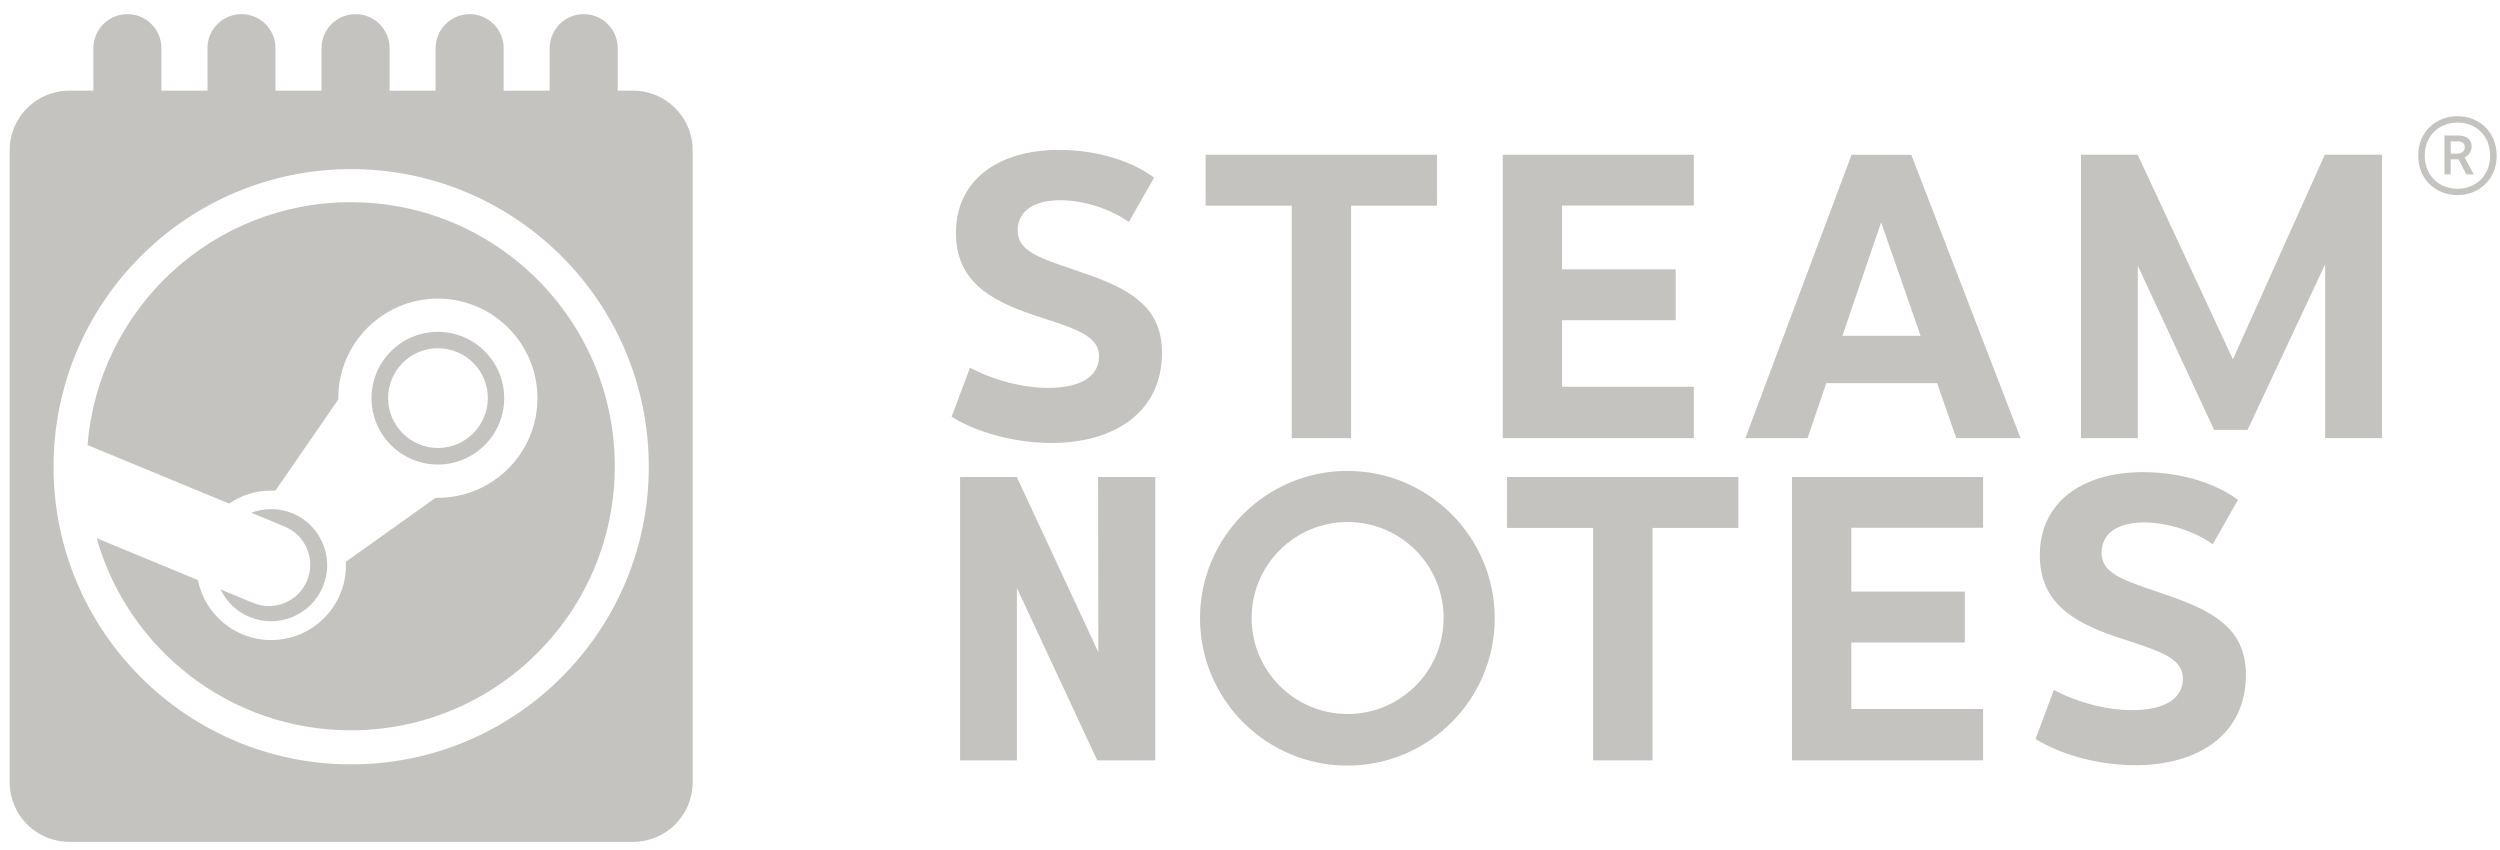 <?xml version="1.0" encoding="utf-8"?>
<!-- Generator: Adobe Illustrator 16.0.0, SVG Export Plug-In . SVG Version: 6.00 Build 0)  -->
<!DOCTYPE svg PUBLIC "-//W3C//DTD SVG 1.1//EN" "http://www.w3.org/Graphics/SVG/1.1/DTD/svg11.dtd">
<svg version="1.1" id="Layer_1" xmlns="http://www.w3.org/2000/svg" xmlns:xlink="http://www.w3.org/1999/xlink" x="0px" y="0px"
	 width="294px" height="100px" viewBox="5.9 189.5 294 100" enable-background="new 5.9 189.5 294 100" xml:space="preserve">
<g id="lockup">
	<g id="logotype">
		<g id="notes">
			<path fill="#C5C3C0" d="M269.085,248.289l-2.965,5.21c-2.281-1.596-5.377-2.557-8.078-2.557c-3.086,0-4.996,1.278-4.996,3.567
				c0,2.781,3.393,3.429,8.438,5.238c5.42,1.917,8.535,4.171,8.535,9.136c0,6.793-5.342,10.607-13.02,10.607
				c-3.742,0-8.256-0.967-11.727-3.076l2.162-5.777c2.818,1.49,6.189,2.373,9.195,2.373c4.055,0,5.98-1.496,5.98-3.705
				c0-2.529-2.939-3.289-7.678-4.859c-5.404-1.805-9.148-4.172-9.148-9.666c0-6.196,4.963-9.756,12.105-9.756
				C262.867,245.024,266.867,246.601,269.085,248.289"/>
			<polygon fill="#C5C3C0" points="223.615,251.563 223.615,259.071 236.968,259.071 236.968,265.058 223.615,265.058 
				223.615,272.88 239.111,272.88 239.111,278.921 216.636,278.921 216.636,245.595 239.111,245.595 239.111,251.563 			"/>
			<polygon fill="#C5C3C0" points="200.236,251.582 200.236,278.921 193.255,278.921 193.255,251.582 183.126,251.582 
				183.126,245.595 210.335,245.595 210.335,251.582 			"/>
			<path fill="#C5C3C0" d="M181.679,262.207c0-9.554-7.771-17.329-17.328-17.329c-9.555,0-17.33,7.775-17.33,17.329
				c0,9.557,7.775,17.328,17.33,17.328C173.908,279.532,181.679,271.761,181.679,262.207 M153.091,262.176
				c0-6.231,5.055-11.287,11.287-11.287c6.236,0,11.291,5.056,11.291,11.287c0,6.235-5.055,11.289-11.291,11.289
				C158.146,273.465,153.091,268.41,153.091,262.176"/>
			<polygon fill="#C5C3C0" points="135.035,245.595 135.061,266.19 125.474,245.595 118.806,245.595 118.806,278.921 
				125.488,278.921 125.488,258.649 134.936,278.921 141.76,278.921 141.76,245.595 			"/>
		</g>
		<g id="steam">
			<path fill="#C5C3C0" d="M299.509,207.799c0,2.864-2.145,4.649-4.607,4.649c-2.473,0-4.623-1.785-4.623-4.649
				c0-2.862,2.15-4.636,4.623-4.636C297.367,203.164,299.509,204.937,299.509,207.799 M291.052,207.799
				c0,2.396,1.729,3.901,3.85,3.901c2.115,0,3.834-1.506,3.834-3.901c0-2.403-1.719-3.885-3.834-3.885
				C292.787,203.915,291.052,205.415,291.052,207.799 M294.964,205.43c1.195,0,1.6,0.632,1.6,1.315c0,0.626-0.371,1.046-0.824,1.26
				l1.072,2.007h-0.877l-0.904-1.778h-0.93v1.778h-0.73v-4.582H294.964z M294.107,207.562h0.813c0.527,0,0.838-0.33,0.838-0.746
				c0-0.42-0.223-0.689-0.84-0.689h-0.813L294.107,207.562L294.107,207.562z"/>
			<polygon fill="#C5C3C0" points="279.337,220.58 270.214,240.053 266.279,240.053 257.306,220.754 257.306,241.024 
				250.625,241.024 250.625,207.698 257.292,207.698 268.492,231.755 279.294,207.698 286.019,207.698 286.019,241.024 
				279.337,241.024 			"/>
			<path fill="#C5C3C0" d="M220.671,234.554l-2.205,6.471h-7.314l12.494-33.324h7.023l12.85,33.324h-7.563l-2.254-6.472
				L220.671,234.554L220.671,234.554z M227.119,215.649l-4.551,13.342h9.195L227.119,215.649z"/>
			<polygon fill="#C5C3C0" points="189.601,213.667 189.601,221.176 202.957,221.176 202.957,227.162 189.601,227.162 
				189.601,234.983 205.095,234.983 205.095,241.024 182.623,241.024 182.623,207.698 205.095,207.698 205.095,213.667 			"/>
			<polygon fill="#C5C3C0" points="164.789,213.685 164.789,241.024 157.81,241.024 157.81,213.685 147.679,213.685 
				147.679,207.698 174.888,207.698 174.888,213.685 			"/>
			<path fill="#C5C3C0" d="M141.618,210.392l-2.964,5.211c-2.283-1.596-5.377-2.556-8.078-2.556c-3.087,0-4.997,1.278-4.997,3.567
				c0,2.781,3.393,3.428,8.436,5.238c5.421,1.916,8.537,4.17,8.537,9.135c0,6.793-5.342,10.606-13.02,10.606
				c-3.742,0-8.256-0.966-11.726-3.075l2.162-5.777c2.819,1.49,6.191,2.373,9.197,2.373c4.052,0,5.978-1.495,5.978-3.705
				c0-2.529-2.937-3.289-7.678-4.859c-5.403-1.804-9.147-4.171-9.147-9.666c0-6.197,4.963-9.756,12.104-9.756
				C135.399,207.128,139.399,208.705,141.618,210.392"/>
		</g>
	</g>
	<g id="logomark_1_">
		<g id="coil">
			
				<line fill="none" stroke="#C5C3C0" stroke-width="8" stroke-linecap="round" stroke-miterlimit="10" x1="20.882" y1="195.163" x2="20.882" y2="200.163"/>
			
				<line fill="none" stroke="#C5C3C0" stroke-width="8" stroke-linecap="round" stroke-miterlimit="10" x1="34.297" y1="195.163" x2="34.297" y2="200.163"/>
			
				<line fill="none" stroke="#C5C3C0" stroke-width="8" stroke-linecap="round" stroke-miterlimit="10" x1="47.713" y1="195.163" x2="47.713" y2="200.163"/>
			
				<line fill="none" stroke="#C5C3C0" stroke-width="8" stroke-linecap="round" stroke-miterlimit="10" x1="61.129" y1="195.163" x2="61.129" y2="200.163"/>
			
				<line fill="none" stroke="#C5C3C0" stroke-width="8" stroke-linecap="round" stroke-miterlimit="10" x1="74.544" y1="195.163" x2="74.544" y2="200.163"/>
		</g>
		<path id="notepad_1_" fill="#C5C3C0" d="M80.358,200.163H14.037c-3.866,0-7,3.134-7,7V281.5c0,3.866,3.134,7,7,7h66.321
			c3.866,0,7-3.134,7-7v-74.337C87.358,203.297,84.225,200.163,80.358,200.163z M47.198,279.389c-19.33,0-35-15.669-35-35
			s15.67-35.001,35-35.001c19.33,0,35,15.67,35,35.001S66.527,279.389,47.198,279.389z"/>
		<path id="steam_1_" fill="#C5C3C0" d="M47.145,213.278c-16.312,0-29.677,12.577-30.947,28.561l16.644,6.882
			c1.411-0.965,3.114-1.526,4.948-1.526c0.163,0,0.327,0.006,0.49,0.013l7.401-10.728c0-0.052-0.001-0.104-0.001-0.152
			c0-6.457,5.254-11.711,11.712-11.711c6.458,0,11.711,5.254,11.711,11.711c0,6.46-5.253,11.713-11.711,11.713
			c-0.089,0-0.178-0.002-0.266-0.004l-10.557,7.531c0.006,0.137,0.01,0.278,0.01,0.417c0,4.846-3.942,8.788-8.789,8.788
			c-4.256,0-7.813-3.034-8.62-7.059l-11.901-4.921c3.685,13.035,15.659,22.591,29.876,22.591c17.151,0,31.053-13.902,31.053-31.052
			C78.198,227.181,64.294,213.278,47.145,213.278L47.145,213.278z M35.657,260.397l-3.814-1.576
			c0.676,1.404,1.845,2.586,3.399,3.231c3.357,1.399,7.226-0.193,8.625-3.553c0.678-1.624,0.682-3.42,0.011-5.047
			c-0.671-1.632-1.936-2.899-3.563-3.579c-1.612-0.67-3.341-0.646-4.861-0.073l3.94,1.632c2.477,1.03,3.646,3.875,2.614,6.351
			C40.978,260.259,38.132,261.43,35.657,260.397L35.657,260.397z M65.195,236.327c0-4.304-3.501-7.804-7.805-7.804
			c-4.303,0-7.803,3.5-7.803,7.804c0,4.303,3.5,7.801,7.803,7.801C61.693,244.128,65.195,240.63,65.195,236.327L65.195,236.327z
			 M51.542,236.312c0-3.234,2.625-5.86,5.862-5.86c3.238,0,5.862,2.626,5.862,5.86c0,3.24-2.624,5.866-5.862,5.866
			C54.167,242.178,51.542,239.55,51.542,236.312L51.542,236.312z"/>
	</g>
</g>
</svg>
